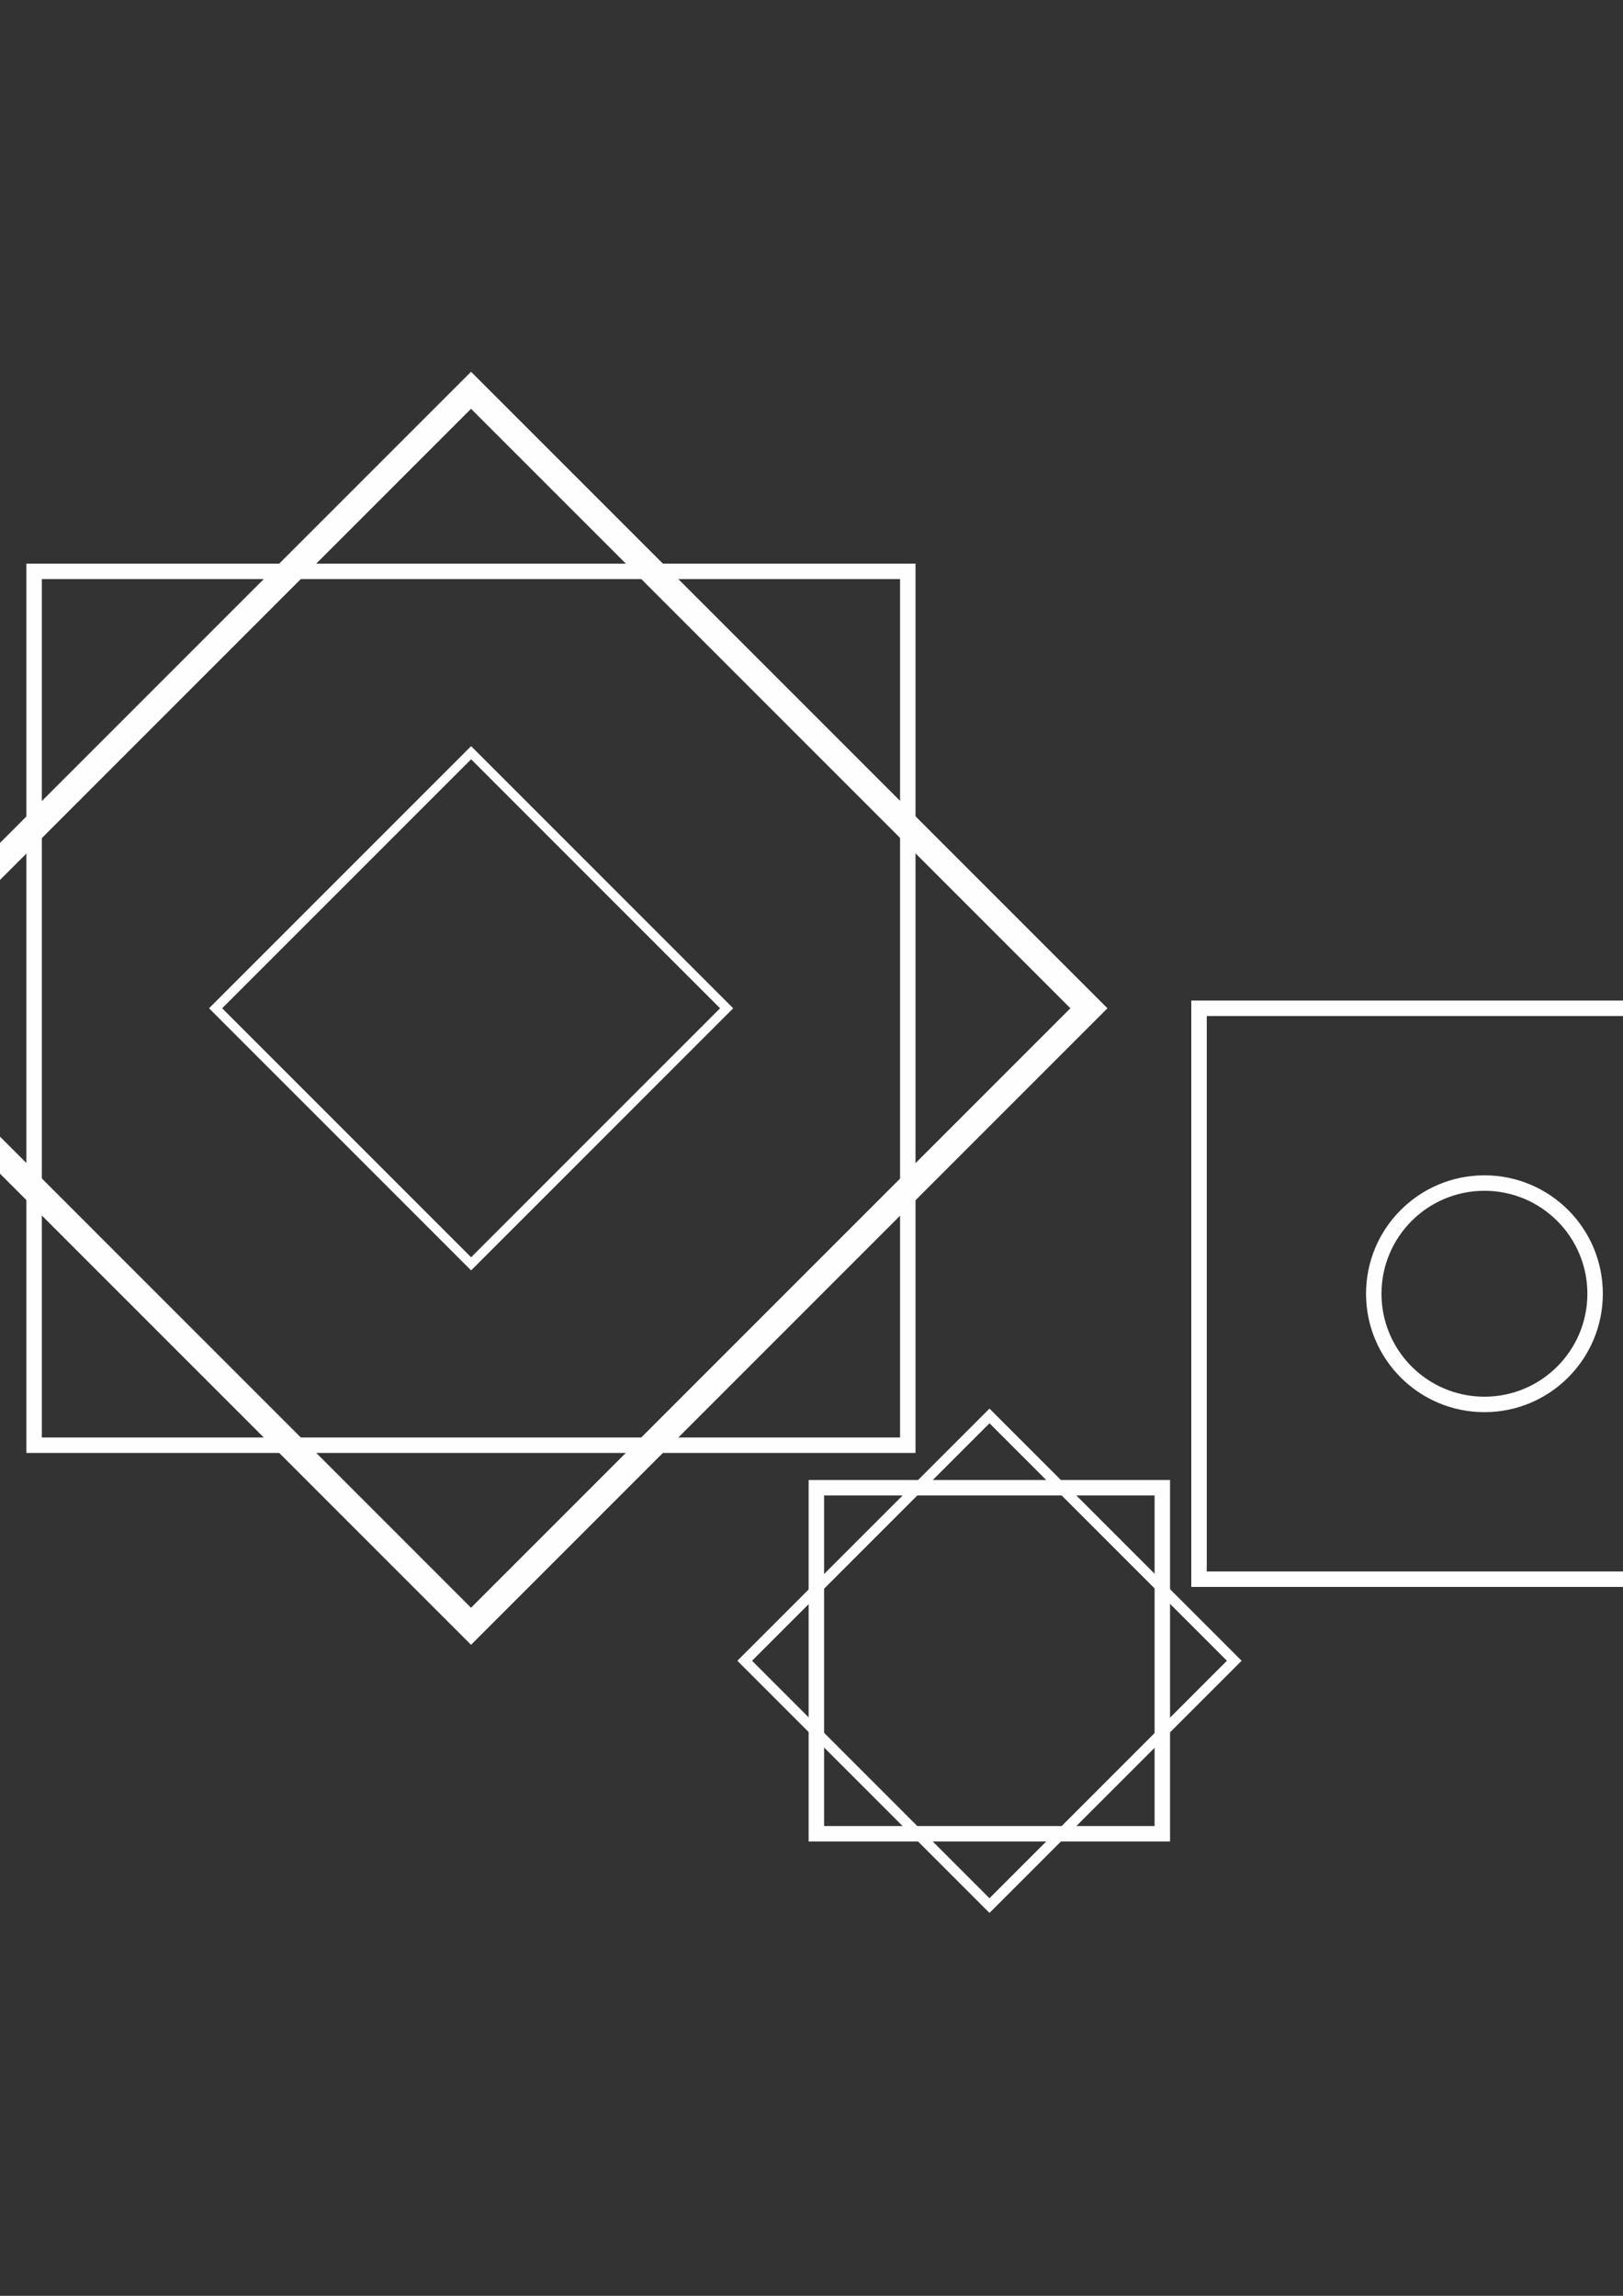 <?xml version="1.0" encoding="UTF-8"?>
<!DOCTYPE svg PUBLIC "-//W3C//DTD SVG 1.1//EN" "http://www.w3.org/Graphics/SVG/1.1/DTD/svg11.dtd">
<!-- Creator: CorelDRAW 2018 -->
<svg xmlns="http://www.w3.org/2000/svg" xml:space="preserve" width="210mm" height="297mm" version="1.1" style="shape-rendering:geometricPrecision; text-rendering:geometricPrecision; image-rendering:optimizeQuality; fill-rule:evenodd; clip-rule:evenodd"
viewBox="0 0 21000 29700"
 xmlns:xlink="http://www.w3.org/1999/xlink">
 <rect x="0" y="0" width="21000" height="29700" fill="#333333" stroke="none"/>
 <defs>
  <style type="text/css">
   <![CDATA[
    .str0 {stroke:#FEFEFE;stroke-width:200;stroke-miterlimit:2.613}
    .fil0 {fill:none}
   ]]>
  </style>
 </defs>
 <g id="Слой_x0020_1">
  <g id="_919764816">
   <rect class="fil0 str0" x="441.27" y="7391.37" width="11304.72" height="11304.72"/>
   <rect class="fil0 str0" transform="matrix(1.199 -1.199 1.199 1.199 -1900.01 13043.7)" width="6667.85" height="6667.85"/>
   <rect class="fil0 str0" x="10562.88" y="19246.35" width="4476.45" height="4476.45"/>
   <rect class="fil0 str0" transform="matrix(0.475 -0.475 0.475 0.475 9635.8 21484.6)" width="6667.85" height="6667.85"/>
   <rect class="fil0 str0" x="15514.24" y="13043.72" width="7385.75" height="7385.75"/>
   <circle class="fil0 str0" cx="19207.11" cy="16736.62" r="1431.92"/>
   <rect class="fil0 str0" transform="matrix(0.425 -0.425 0.425 0.425 2789.58 13043.7)" width="7779.16" height="7779.16"/>
  </g>
 </g>
</svg>
